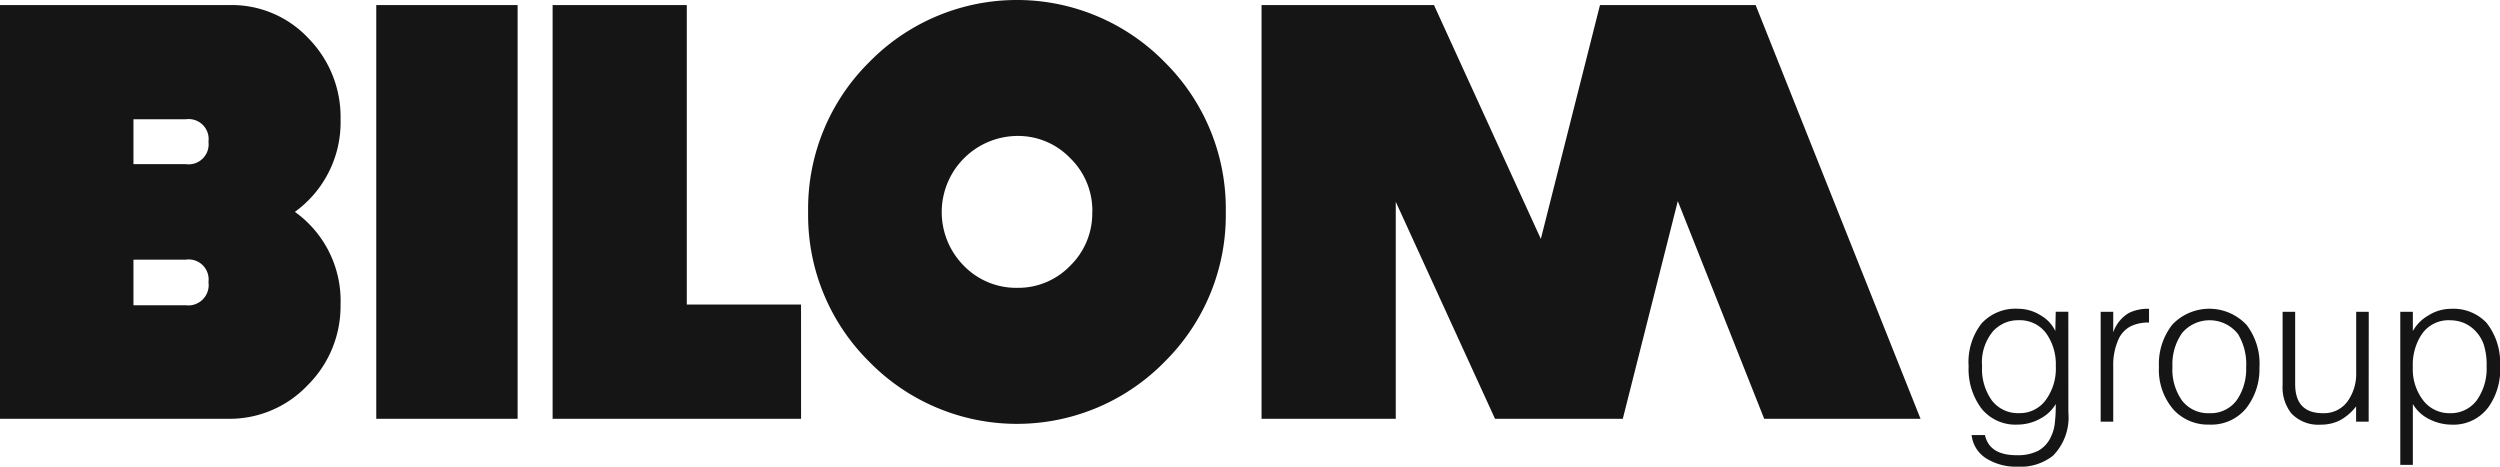 <svg xmlns="http://www.w3.org/2000/svg" width="150" height="28" viewBox="0 0 150 28"><path d="M135.924,44.97h-9.38L121.36,31.908l-3.3,13.063h-7.667l-5.955-13.019V44.97H96.385V20.146h10.346l6.411,14.032,3.549-14.032h9.339ZM86.233,32.559A4.393,4.393,0,0,0,84.9,29.326,4.332,4.332,0,0,0,81.736,28a4.569,4.569,0,0,0-3.212,7.79,4.381,4.381,0,0,0,3.212,1.323A4.332,4.332,0,0,0,84.9,35.792a4.393,4.393,0,0,0,1.328-3.233m8.011,0a12.363,12.363,0,0,1-3.662,8.983,12.4,12.4,0,0,1-17.735,0,12.363,12.363,0,0,1-3.662-8.983,12.366,12.366,0,0,1,3.662-8.984,12.4,12.4,0,0,1,17.735,0,12.366,12.366,0,0,1,3.662,8.984M68.756,44.97H53.849V20.146H61.9V38.113h6.854Zm-17.007,0H43.268V20.146h8.481ZM33.2,36.769a1.2,1.2,0,0,0-1.371-1.346H28.7v2.734H31.83A1.22,1.22,0,0,0,33.2,36.769m0-8.42A1.2,1.2,0,0,0,31.83,27H28.7v2.69H31.83A1.2,1.2,0,0,0,33.2,28.349m7.925,9.765a6.676,6.676,0,0,1-1.971,4.839,6.45,6.45,0,0,1-4.8,2.018H20.692V20.146h13.8a6.3,6.3,0,0,1,4.711,2A6.736,6.736,0,0,1,41.126,27a6.63,6.63,0,0,1-2.741,5.555,6.556,6.556,0,0,1,2.741,5.555m103.668,6.471a3.281,3.281,0,0,1-.918,2.6,3.127,3.127,0,0,1-2.136.662,3.352,3.352,0,0,1-1.834-.472,1.89,1.89,0,0,1-.917-1.426h.8q.266,1.21,1.9,1.21a2.719,2.719,0,0,0,1.288-.261,1.8,1.8,0,0,0,.76-.821,2.5,2.5,0,0,0,.238-.789,9.062,9.062,0,0,0,.062-1.2,2.26,2.26,0,0,1-.866.841,2.817,2.817,0,0,1-1.434.394,2.611,2.611,0,0,1-2.154-.961,3.933,3.933,0,0,1-.773-2.54,3.761,3.761,0,0,1,.778-2.571,2.756,2.756,0,0,1,2.175-.879,2.565,2.565,0,0,1,1.407.42,2.121,2.121,0,0,1,.841.916l.025-1.158h.755Zm-.755-2.751a3.2,3.2,0,0,0-.565-1.973,1.959,1.959,0,0,0-1.658-.8,2.04,2.04,0,0,0-.855.166,2.217,2.217,0,0,0-.666.47,2.907,2.907,0,0,0-.679,2.113,3.247,3.247,0,0,0,.6,2.081,1.973,1.973,0,0,0,1.628.745,1.918,1.918,0,0,0,1.589-.783,3.184,3.184,0,0,0,.609-2.018m5.592-2.636a2.42,2.42,0,0,0-1.112.23,1.644,1.644,0,0,0-.709.751,3.765,3.765,0,0,0-.327,1.669v3.3h-.754V38.55h.754v1.235a2.158,2.158,0,0,1,.929-1.159,2.532,2.532,0,0,1,1.219-.254Zm6.623,2.65a3.8,3.8,0,0,1-.8,2.5,2.7,2.7,0,0,1-2.2.974,2.812,2.812,0,0,1-2.137-.879,3.636,3.636,0,0,1-.891-2.585,3.815,3.815,0,0,1,.8-2.533,3.062,3.062,0,0,1,4.466.025,3.837,3.837,0,0,1,.767,2.5m-.8.024a3.471,3.471,0,0,0-.49-1.986,2.167,2.167,0,0,0-3.354-.063,3.266,3.266,0,0,0-.579,2.025,3.194,3.194,0,0,0,.591,2.049,1.974,1.974,0,0,0,1.633.738,1.925,1.925,0,0,0,1.683-.853,3.3,3.3,0,0,0,.515-1.91m7.351,3.273h-.754v-.916a3.119,3.119,0,0,1-.993.846,2.519,2.519,0,0,1-1.132.248,2.214,2.214,0,0,1-1.759-.675,2.511,2.511,0,0,1-.526-1.692V38.55h.754v4.341q0,1.745,1.671,1.744a1.74,1.74,0,0,0,1.5-.751,2.817,2.817,0,0,0,.49-1.694V38.55h.754Zm7.891-3.273a3.9,3.9,0,0,1-.7,2.394,2.6,2.6,0,0,1-2.2,1.057A2.977,2.977,0,0,1,166.463,45a2.306,2.306,0,0,1-1-.916v3.653h-.754V38.55h.754v1.158a2.423,2.423,0,0,1,.917-.929,2.538,2.538,0,0,1,1.357-.407,2.743,2.743,0,0,1,2.136.827,3.843,3.843,0,0,1,.817,2.673m-.8-.076a3.977,3.977,0,0,0-.169-1.267,2.214,2.214,0,0,0-.51-.834,2.06,2.06,0,0,0-.722-.49,2.239,2.239,0,0,0-.8-.146,1.94,1.94,0,0,0-1.7.852,3.317,3.317,0,0,0-.528,1.948,3.071,3.071,0,0,0,.627,2.012,1.971,1.971,0,0,0,1.585.763,1.946,1.946,0,0,0,1.614-.758,3.282,3.282,0,0,0,.6-2.081" transform="translate(-20.692 -19.843)" fill="#151515"/></svg>